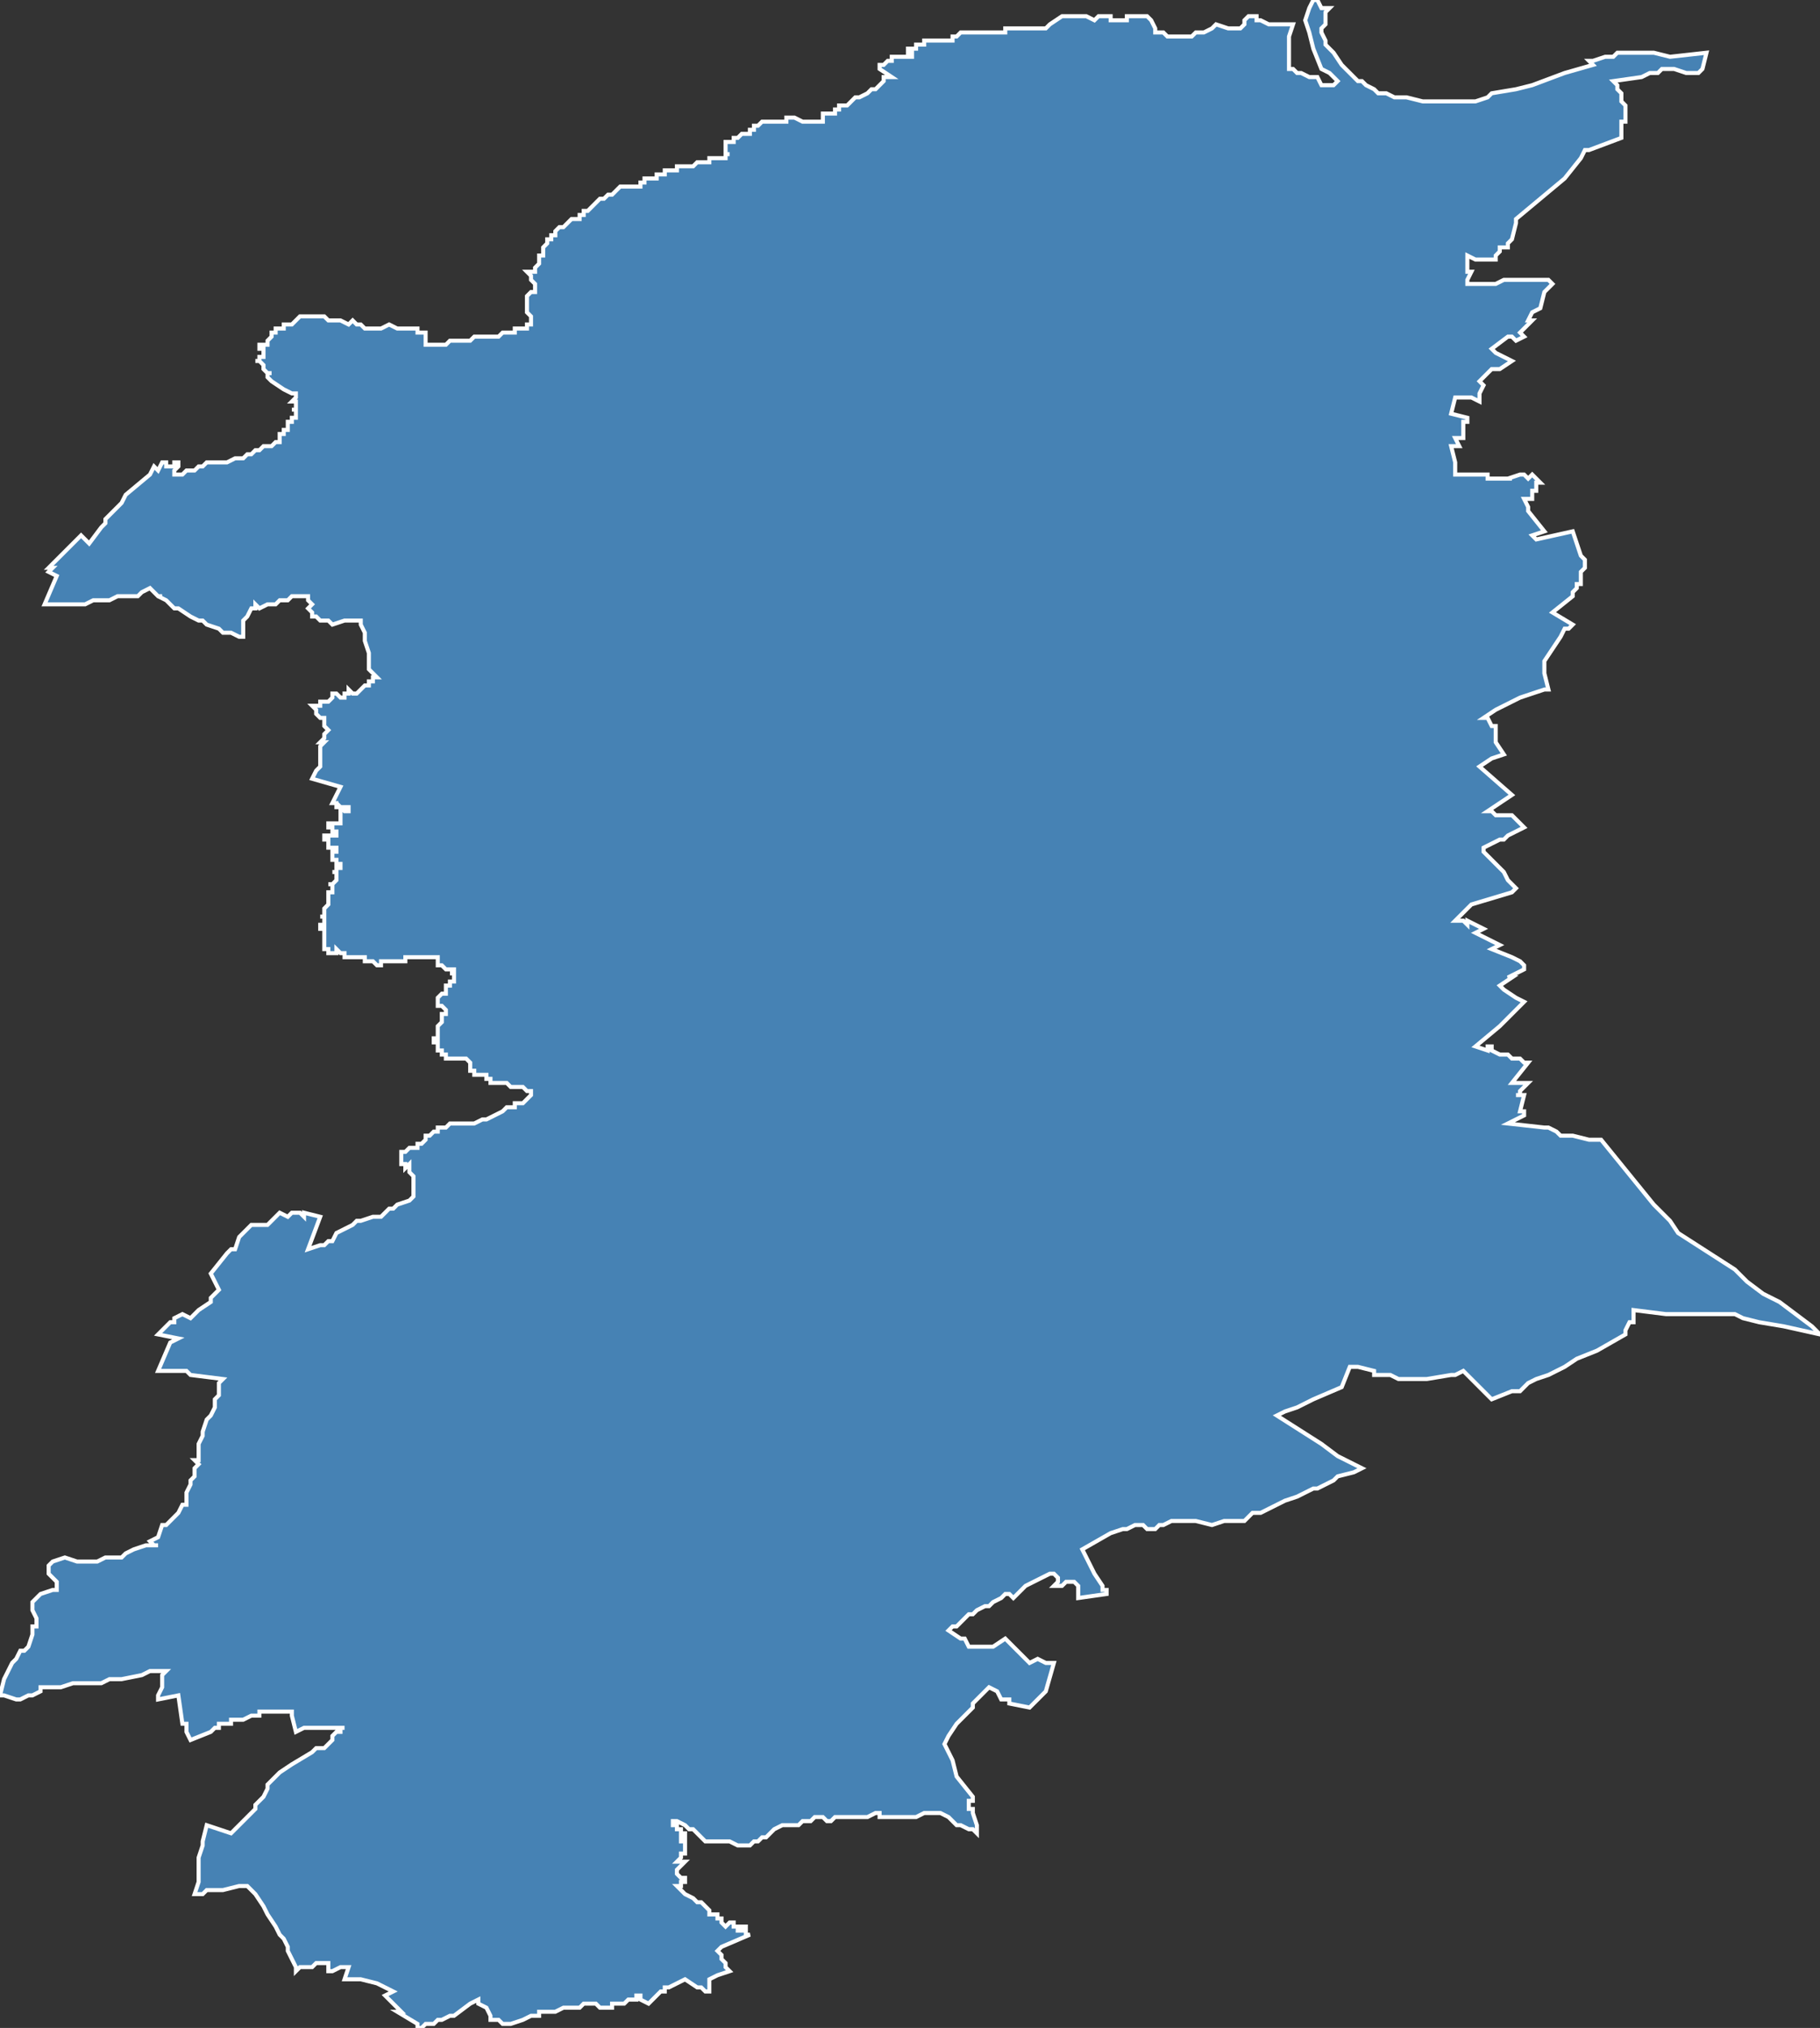 <?xml version="1.0" encoding="utf-8"?>
<svg version="1.1" id="svgmap" xmlns="http://www.w3.org/2000/svg" xmlns:xlink="http://www.w3.org/1999/xlink" x="0px" y="0px" width="100%" height="100%" viewBox="0 0 449 500">
<rect x="0" y="0" width="449" height="500" fill="#333333" stroke="none"/>
<polygon points="11,149 14,142 12,141 12,141 12,141 13,140 13,140 13,140 12,140 12,140 20,132 22,134 22,134 25,130 26,129 26,128 26,128 26,128 30,124 31,122 31,122 31,122 37,117 37,117 37,117 38,115 39,116 40,114 41,114 41,114 41,114 41,114 41,115 42,115 42,115 42,115 43,115 43,114 44,114 44,114 44,115 44,115 44,115 43,116 43,116 43,117 43,117 44,117 44,117 45,117 46,116 47,116 48,116 49,115 49,115 50,115 50,115 51,114 51,114 52,114 53,114 53,114 55,114 56,114 58,113 59,113 60,113 60,113 61,112 62,112 63,111 63,111 64,111 65,110 65,110 66,110 67,110 67,110 67,110 68,109 68,109 69,109 69,108 69,107 69,107 70,107 70,106 71,106 71,105 71,105 71,105 71,105 71,105 71,105 71,104 71,104 71,104 71,104 72,104 72,104 72,103 72,103 72,103 73,103 73,102 73,102 73,102 73,102 73,102 73,102 73,102 73,101 73,101 73,101 73,101 73,101 72,101 73,101 73,101 73,101 73,100 73,100 73,100 73,100 73,99 73,99 72,99 72,99 72,99 72,99 73,98 73,98 73,98 73,98 73,97 72,97 70,96 70,96 67,94 66,93 66,92 67,92 67,92 67,92 66,92 65,91 65,91 65,91 65,91 65,91 65,91 65,90 65,90 64,89 63,89 64,89 64,88 65,88 65,87 65,86 64,86 64,85 64,85 65,85 66,85 66,84 67,83 67,83 67,83 67,82 67,82 67,82 67,82 67,82 67,82 67,82 67,82 67,82 67,82 68,82 68,81 68,81 69,81 69,81 69,81 69,81 70,81 70,81 70,81 70,81 70,80 72,80 73,79 74,78 74,78 74,78 77,78 78,78 80,78 81,79 84,79 86,80 87,79 87,79 87,79 88,80 89,80 89,80 90,81 91,81 91,81 91,81 92,81 94,81 96,80 96,80 98,81 99,81 100,81 100,81 102,81 102,81 102,81 102,81 103,81 103,81 103,82 104,82 104,82 105,82 105,82 105,83 105,83 105,84 105,84 105,84 105,84 105,84 105,84 105,85 107,85 109,85 109,85 109,85 110,85 110,85 110,85 111,84 112,84 112,84 113,84 113,84 113,84 113,84 113,84 113,84 113,84 113,84 113,84 113,84 113,84 114,84 114,84 114,84 115,84 116,84 116,84 117,83 117,83 118,83 118,83 118,83 118,83 119,83 119,83 119,83 121,83 122,83 122,83 122,83 122,83 123,83 123,83 123,83 124,82 124,82 124,82 124,82 124,82 124,82 125,82 125,82 125,82 125,82 125,82 125,82 125,82 126,82 126,82 126,82 126,82 126,82 126,82 127,82 127,82 127,82 127,82 127,81 128,81 128,81 128,81 128,81 129,81 129,81 129,81 130,81 130,81 130,81 130,80 131,80 131,79 131,79 131,79 131,79 131,78 131,78 131,78 131,78 130,77 130,77 130,77 130,77 130,76 130,76 130,76 130,75 130,74 130,74 130,73 130,73 130,73 130,73 131,72 132,72 132,72 132,72 132,71 132,71 132,71 132,71 132,71 132,71 132,70 132,70 132,70 131,69 131,69 131,68 130,67 130,67 130,67 130,67 130,67 131,67 131,67 131,67 132,67 132,66 132,66 132,66 132,66 132,66 133,65 133,65 133,65 133,65 133,64 133,64 133,64 133,63 133,63 134,63 134,62 134,62 134,61 135,60 135,60 135,60 135,59 135,59 135,59 135,59 136,59 136,58 136,58 137,58 137,57 138,56 138,56 139,56 140,55 140,55 140,55 141,54 141,54 141,54 142,54 143,54 143,53 143,53 144,53 144,52 145,52 145,52 146,51 146,51 146,51 147,50 147,50 147,50 147,50 148,49 148,49 149,49 149,49 149,49 150,48 150,48 150,48 151,48 151,48 151,48 152,47 152,47 152,47 153,46 153,46 154,46 154,46 155,46 155,46 155,46 156,46 156,46 156,46 157,46 157,46 157,46 157,46 158,46 158,45 158,45 159,45 159,44 160,44 160,44 161,44 162,44 162,44 162,44 162,43 163,43 163,43 163,43 164,43 164,42 164,42 165,42 165,42 165,42 166,42 167,42 167,42 167,41 168,41 168,41 169,41 169,41 170,41 170,41 170,41 170,41 171,41 172,40 172,40 172,40 172,40 173,40 174,40 175,40 175,39 176,39 176,39 176,39 177,39 177,39 177,39 178,39 178,39 178,39 179,39 179,39 179,38 179,38 180,38 179,38 179,37 179,37 179,36 179,36 179,36 179,36 179,36 179,35 179,35 180,35 180,35 181,35 181,34 182,34 183,33 183,33 184,33 184,33 184,33 185,33 185,32 186,32 186,32 186,32 186,32 186,31 186,31 187,31 188,30 188,30 189,30 190,30 190,30 190,30 190,30 191,30 193,30 193,30 193,30 194,30 194,30 194,30 194,29 194,29 194,29 194,29 194,29 194,29 195,29 196,29 198,30 198,30 199,30 199,30 200,30 200,30 201,30 201,30 201,30 201,30 201,30 201,30 201,30 202,30 202,30 203,30 203,30 203,30 203,30 203,30 203,30 203,30 203,30 203,29 203,29 203,29 203,29 203,29 203,29 203,29 203,29 203,29 203,29 203,28 204,28 204,28 205,28 205,28 205,28 205,28 205,28 205,28 205,28 205,28 206,28 206,27 207,27 207,26 207,26 207,26 207,26 208,26 208,26 208,26 208,26 209,26 209,26 209,26 210,25 211,24 212,24 214,23 215,22 216,22 217,21 217,21 217,21 217,21 218,20 218,20 218,20 218,20 218,20 218,19 218,19 219,19 219,19 219,19 219,19 219,19 220,19 217,17 217,17 217,17 217,16 218,16 218,16 219,15 219,15 220,15 220,14 220,14 220,14 221,14 221,14 221,14 221,14 221,14 221,14 222,14 222,14 222,14 223,14 223,14 223,14 224,14 224,14 224,14 224,14 224,14 225,14 225,14 225,14 225,13 225,13 225,13 224,13 224,13 224,13 224,13 224,13 224,12 224,12 225,12 225,12 225,12 225,12 226,12 226,11 227,11 227,11 227,11 227,11 227,11 228,11 228,11 228,10 229,10 229,10 229,10 229,10 229,10 230,10 230,10 230,10 230,10 231,10 231,10 231,10 232,10 232,10 233,10 233,10 234,10 234,10 234,10 234,10 234,10 234,10 235,10 235,9 235,9 236,9 236,9 237,8 238,8 238,8 239,8 239,8 240,8 240,8 241,8 242,8 243,8 243,8 243,8 244,8 244,8 245,8 245,8 245,8 246,8 246,8 247,8 247,8 247,8 247,8 247,8 248,8 248,7 248,7 249,7 249,7 249,7 250,7 250,7 250,7 251,7 251,7 251,7 251,7 252,7 252,7 254,7 255,7 255,7 256,7 256,7 256,7 258,7 258,7 259,6 262,4 262,4 263,4 264,4 265,4 268,4 270,5 271,4 272,4 273,4 274,4 274,5 275,5 276,5 277,5 278,5 278,5 278,5 278,4 278,4 279,4 280,4 281,4 281,4 282,4 283,4 284,5 284,5 284,5 285,7 285,7 285,7 285,7 285,8 285,8 285,8 285,8 285,8 285,8 286,8 286,8 287,8 288,9 290,9 291,9 292,9 293,9 294,9 295,8 297,8 299,7 299,7 300,6 303,7 304,7 304,7 305,7 305,7 306,7 307,6 307,6 307,6 307,6 307,5 308,4 309,4 309,4 310,4 310,4 310,4 310,5 311,5 313,6 315,6 316,6 319,6 318,9 318,11 318,17 319,17 320,18 321,18 323,19 324,19 325,19 325,19 326,21 327,21 327,21 327,21 328,21 329,21 330,20 328,18 326,17 324,12 323,8 322,5 323,2 324,0 325,0 326,2 328,2 327,3 327,4 327,5 327,6 326,7 326,8 327,10 327,10 327,11 327,11 329,13 331,16 332,17 333,18 333,18 335,20 336,20 337,21 339,22 340,23 342,23 344,24 346,24 347,24 351,25 357,25 359,25 360,25 361,25 362,25 364,25 367,24 368,23 374,22 378,21 386,18 393,16 393,16 392,15 393,15 396,14 398,14 399,13 401,13 403,13 404,13 404,13 406,13 407,13 408,13 412,14 421,13 420,17 419,18 417,18 416,18 413,17 410,17 409,18 407,18 405,19 398,20 399,21 399,22 399,22 400,23 400,24 400,25 401,26 401,27 401,28 401,28 401,30 400,30 400,32 400,32 400,34 392,37 392,37 391,37 390,39 386,44 374,54 374,55 373,59 373,59 373,59 372,60 372,60 372,61 371,61 370,61 370,61 370,62 369,63 369,64 369,64 367,64 365,64 364,64 362,63 362,65 362,67 362,67 363,67 362,69 362,70 364,70 366,70 368,70 369,70 371,69 373,69 379,69 379,69 381,69 382,69 383,70 381,72 380,76 378,77 377,79 378,79 375,82 376,83 374,84 373,83 372,83 368,86 369,87 373,89 370,91 368,91 366,93 366,93 365,94 366,95 365,97 365,99 363,98 359,98 358,102 362,103 362,104 361,104 361,107 361,108 359,108 360,110 358,110 359,114 359,114 359,117 360,117 361,117 364,117 365,117 366,117 367,117 367,118 371,118 371,118 373,118 372,118 375,117 376,117 377,118 378,117 379,118 380,119 379,119 379,121 379,121 379,121 378,121 378,123 376,123 377,125 377,126 381,131 378,132 379,133 388,131 390,137 391,138 391,139 391,140 390,141 390,144 389,144 389,145 388,146 388,147 388,147 383,151 388,154 387,155 386,155 385,157 381,163 381,164 381,164 381,164 381,165 381,166 382,170 381,170 375,172 375,172 373,173 369,175 366,177 367,177 368,179 369,179 369,180 369,181 369,183 369,183 371,186 371,186 368,187 365,189 373,196 367,200 368,200 369,201 369,201 370,201 371,201 372,201 373,201 374,202 374,202 374,202 374,202 375,203 376,204 372,206 371,207 370,207 366,209 366,210 368,212 369,213 370,214 371,215 372,217 374,219 374,219 373,220 363,223 359,227 361,227 361,227 362,228 362,227 366,229 364,230 370,233 368,234 373,236 375,237 375,237 376,238 376,239 372,241 372,241 373,241 370,243 371,244 374,246 376,247 373,250 370,253 364,258 367,259 367,258 368,258 368,259 370,260 372,260 373,261 373,261 374,261 374,261 375,261 375,261 376,262 377,262 373,267 374,267 377,267 375,269 375,269 375,270 374,270 376,270 375,274 376,274 376,275 372,277 372,277 372,277 381,278 382,278 384,279 385,280 386,280 388,280 392,281 394,281 394,281 395,281 395,281 408,297 412,301 414,304 414,304 414,304 428,313 429,314 431,316 435,319 439,321 447,327 448,328 449,329 449,329 449,329 440,327 434,326 430,325 428,324 427,324 418,324 411,324 403,323 403,324 403,325 403,326 402,326 401,328 401,329 394,333 389,335 386,337 382,339 379,340 377,341 376,342 375,343 373,343 368,345 363,340 361,338 359,339 358,339 352,340 349,340 348,340 345,340 343,339 339,339 339,338 335,337 333,337 331,342 324,345 320,347 317,348 315,349 326,356 330,359 336,362 334,363 334,363 330,364 329,365 325,367 324,367 320,369 320,369 317,370 311,373 309,373 307,375 305,375 302,375 299,376 295,375 292,375 289,375 287,376 286,376 285,377 283,377 282,376 280,376 278,377 277,377 274,378 267,382 267,382 270,388 272,391 272,392 273,392 273,393 266,394 266,391 265,390 264,390 263,390 262,391 261,391 260,391 261,390 261,390 261,389 261,389 260,388 259,388 257,389 255,390 253,391 253,391 252,392 251,393 250,394 249,393 248,393 247,394 245,395 244,396 243,396 241,397 240,398 239,398 238,399 236,401 235,401 234,402 237,404 238,404 239,406 239,406 240,406 241,406 241,406 245,406 248,404 254,410 256,409 258,410 258,410 260,410 258,417 254,421 254,421 249,420 249,419 248,419 248,419 247,419 246,417 244,416 244,416 240,420 240,421 238,423 237,424 236,425 234,428 234,428 233,430 233,430 235,434 236,438 240,443 240,443 240,444 239,444 239,444 239,445 239,445 239,445 239,445 239,445 239,446 239,446 240,446 240,447 241,450 241,450 241,452 241,452 241,452 240,451 240,451 239,451 237,450 237,450 236,450 234,448 234,448 232,447 232,447 232,447 231,447 231,447 230,447 230,447 228,447 226,448 221,448 218,448 218,448 217,448 217,447 216,447 214,448 210,448 209,448 208,448 208,448 207,448 206,448 206,448 206,448 206,448 206,448 206,448 205,449 205,449 205,449 205,449 204,449 204,449 203,448 202,448 202,448 201,448 200,449 199,449 198,449 197,450 196,450 194,450 193,450 193,450 191,451 191,451 190,452 190,452 189,453 188,453 188,453 187,454 187,454 186,454 185,455 184,455 184,455 183,455 183,455 182,455 180,454 180,454 178,454 178,454 176,454 175,454 175,454 174,454 173,453 171,451 171,451 170,451 169,450 167,449 166,449 166,450 166,450 166,450 167,450 167,451 168,451 168,452 168,452 168,452 169,452 169,453 169,453 168,453 168,453 168,454 169,454 169,455 169,455 169,455 169,456 169,456 169,456 169,457 169,457 169,457 168,457 168,458 168,458 167,459 167,459 167,459 167,459 168,459 168,459 168,459 169,459 168,460 168,460 168,460 168,460 167,461 167,461 167,461 167,461 167,462 167,462 167,462 167,462 167,462 168,463 168,463 168,463 168,463 169,463 169,464 168,464 168,464 168,464 168,464 168,465 168,465 167,465 167,465 168,466 169,467 171,468 172,469 173,469 174,470 174,470 175,471 175,471 175,472 175,472 176,472 176,472 177,472 177,473 178,473 178,474 178,474 179,475 179,475 179,475 180,474 180,474 181,474 181,474 181,474 181,475 182,475 182,475 182,475 182,476 182,476 183,476 183,476 183,475 184,475 184,475 184,475 184,475 184,476 184,476 184,476 184,476 184,476 184,476 184,476 184,477 185,477 185,477 178,480 178,480 177,481 177,481 178,482 178,483 179,484 179,485 180,486 180,486 180,486 177,487 177,487 177,487 177,487 177,487 175,488 175,488 175,491 175,491 175,491 174,491 173,490 173,490 172,490 169,488 169,488 165,490 164,490 164,491 164,491 164,491 164,491 163,491 163,491 162,492 162,492 160,494 160,494 160,494 160,494 160,494 160,494 158,493 158,492 158,492 157,492 157,492 157,492 157,493 156,493 156,493 155,493 155,493 155,493 155,493 154,494 154,494 154,494 153,494 153,494 153,494 152,494 152,494 152,494 152,494 152,494 151,494 151,495 151,495 150,495 149,495 149,495 149,495 148,495 148,495 147,494 146,494 146,494 146,494 146,494 145,494 145,494 145,494 144,494 144,494 143,495 142,495 141,495 140,495 139,495 137,496 136,496 134,496 134,496 133,496 133,497 131,497 129,498 126,499 125,499 124,499 123,498 122,498 122,498 122,498 122,498 122,498 121,498 121,497 121,497 121,497 120,495 118,494 118,493 116,494 112,497 111,497 109,498 109,498 109,498 108,498 107,499 106,499 105,499 105,499 104,500 103,500 103,500 103,500 103,500 103,499 103,499 103,499 98,496 99,496 99,496 99,496 99,496 99,496 98,495 95,492 95,492 95,492 97,491 97,491 95,490 93,489 93,489 89,488 88,488 88,488 85,488 85,488 86,485 86,485 85,485 85,485 85,485 85,485 85,485 84,485 84,485 82,486 82,486 81,486 81,486 81,486 81,484 81,484 78,484 77,485 76,485 75,485 74,485 73,486 73,486 73,486 73,486 73,485 73,485 71,481 71,480 70,478 69,477 68,475 66,472 66,472 66,472 65,470 63,467 63,467 63,467 61,465 61,465 60,465 59,465 59,465 55,466 53,466 51,466 50,467 48,467 48,467 49,464 49,463 49,463 49,462 49,462 49,460 49,459 49,459 49,458 49,458 49,458 50,455 50,455 50,455 50,454 51,450 51,450 57,452 59,450 63,446 63,445 63,445 63,445 65,443 66,441 66,440 68,438 69,437 72,435 72,435 77,432 78,431 79,431 80,431 80,431 81,430 81,430 82,429 82,428 83,427 84,427 84,426 85,426 83,426 82,426 78,426 77,426 75,426 75,426 73,427 72,423 72,422 71,422 70,422 69,422 69,422 67,422 65,422 64,422 64,423 63,423 62,423 60,424 59,424 57,424 57,425 56,425 56,425 55,425 54,425 54,426 54,426 53,426 52,427 47,429 47,429 47,429 46,427 46,425 45,425 45,425 44,418 39,419 39,419 39,418 40,416 40,415 40,414 40,414 40,413 40,413 41,412 37,412 35,413 30,414 30,414 27,414 25,415 23,415 22,415 20,415 19,415 18,415 15,416 15,416 13,416 12,416 10,416 10,416 10,417 8,418 7,418 5,419 4,419 1,418 0,418 1,414 2,412 3,410 4,409 5,407 5,407 6,407 7,406 7,406 8,403 8,402 8,401 9,401 9,400 9,399 9,399 8,397 8,396 8,396 8,395 9,394 9,394 10,393 13,392 14,392 14,392 14,391 14,390 12,388 12,387 12,386 12,386 13,385 13,385 16,384 19,385 21,385 22,385 23,385 24,385 26,384 29,384 29,384 30,384 31,383 33,382 36,381 37,381 39,381 38,381 37,380 39,379 40,376 41,376 41,376 42,375 44,373 45,371 46,371 46,371 46,370 46,369 46,368 46,368 46,368 47,366 47,366 47,365 48,364 48,364 48,363 48,362 49,361 48,360 48,360 49,360 49,359 49,358 49,357 49,357 49,356 50,354 50,353 51,350 52,349 52,349 52,349 52,349 52,349 52,349 53,347 53,345 54,344 54,342 54,341 55,340 47,339 46,338 44,338 42,338 39,338 42,331 44,330 39,329 41,327 42,326 42,326 43,326 43,326 43,325 45,324 47,325 47,325 49,323 52,321 52,320 53,319 54,318 54,318 52,314 52,314 56,309 57,308 58,308 58,308 58,308 59,305 62,302 62,302 66,302 69,299 71,300 72,299 73,299 74,299 75,300 75,299 79,300 76,308 76,308 79,307 80,307 81,306 82,306 83,304 83,304 85,303 87,302 87,302 87,302 88,301 89,301 92,300 93,300 94,300 96,298 97,298 98,297 98,297 98,297 101,296 102,295 102,295 102,295 102,292 102,291 102,290 101,289 101,288 101,287 100,288 100,287 99,287 99,287 99,286 99,286 99,286 99,285 99,285 99,284 99,284 99,284 99,284 100,284 100,284 100,284 100,284 101,283 102,283 103,283 103,282 103,282 104,282 105,281 105,280 105,280 106,280 106,280 106,280 106,280 106,280 107,279 107,279 107,279 107,279 107,279 108,279 108,278 108,278 108,278 109,278 109,278 109,278 110,278 110,278 111,277 111,277 112,277 113,277 113,277 114,277 114,277 115,277 116,277 116,277 117,277 117,277 119,276 120,276 122,275 124,274 125,273 127,273 127,272 128,272 129,272 130,271 130,271 131,270 131,269 130,269 129,268 128,268 127,268 127,268 127,268 126,268 126,268 126,268 126,268 125,267 125,267 125,267 124,267 124,267 123,267 123,267 122,267 121,267 121,266 121,266 120,266 120,265 120,265 119,265 119,265 118,265 118,265 118,265 118,265 117,265 117,264 117,264 117,264 117,264 117,264 117,264 117,264 116,264 116,263 116,263 116,263 116,263 116,263 116,262 116,262 116,262 115,261 115,261 114,261 114,261 114,261 113,261 113,261 112,261 112,261 112,261 111,261 111,261 111,261 110,261 110,261 110,260 109,260 109,260 109,260 109,259 109,259 108,259 108,259 108,259 108,258 108,258 108,258 108,258 108,257 108,257 108,257 108,257 108,257 108,257 107,257 107,257 107,256 108,256 108,255 108,255 108,255 108,255 108,254 108,254 108,254 108,254 108,253 108,253 109,252 109,252 109,251 109,251 109,251 109,251 109,251 109,251 109,250 109,250 109,250 110,250 110,249 110,249 110,249 110,249 110,249 110,249 109,248 109,248 109,248 108,248 108,248 108,247 108,247 108,247 108,247 108,247 108,246 108,246 108,246 108,246 108,246 108,246 109,245 109,245 109,245 110,245 110,244 110,244 110,244 110,243 110,243 111,243 111,242 112,242 112,242 112,241 112,241 112,240 112,240 112,240 112,240 111,240 111,240 112,240 112,239 112,239 112,239 111,239 111,239 111,239 110,239 110,239 109,238 109,238 109,238 109,238 108,238 108,237 108,237 108,237 108,236 108,236 108,236 108,236 107,236 107,236 107,236 106,236 105,236 105,236 104,236 102,236 102,236 101,236 100,236 100,236 100,237 100,237 99,237 98,237 98,237 98,237 97,237 96,237 96,237 95,237 95,237 94,237 94,238 94,238 93,238 93,238 93,238 92,237 91,237 91,237 91,237 90,237 90,237 90,237 90,237 90,236 90,236 90,236 90,236 90,236 90,236 89,236 89,236 88,236 88,236 88,236 87,236 87,236 87,236 87,236 86,236 85,236 85,236 85,236 85,236 85,236 85,236 85,235 85,235 85,235 85,235 85,235 85,235 84,235 84,235 84,235 84,235 84,235 83,234 83,235 83,235 83,235 82,235 82,235 82,235 82,235 81,235 81,235 81,234 80,234 80,234 80,234 80,234 80,234 80,234 80,233 80,233 80,233 80,233 80,233 80,233 80,233 80,232 80,232 80,232 80,232 80,232 80,232 80,231 80,231 80,231 80,231 80,231 80,231 80,230 80,230 80,230 80,230 80,229 80,229 79,229 79,228 79,228 79,228 79,228 79,228 80,228 80,228 80,228 80,228 80,227 80,227 80,227 80,227 80,227 80,227 80,226 80,226 79,226 79,226 79,226 80,226 80,226 80,226 80,225 80,225 80,225 80,225 80,225 80,225 80,225 80,225 80,224 80,224 80,224 80,224 80,224 80,224 80,224 80,224 80,224 80,224 80,224 80,224 81,223 81,223 81,223 81,223 81,223 81,223 81,223 81,223 81,223 81,222 81,222 81,222 81,222 81,222 81,221 81,221 81,221 81,221 81,221 81,221 81,220 81,220 81,220 81,220 82,220 82,219 82,219 82,219 82,219 82,219 82,218 82,218 81,218 81,218 81,218 81,218 82,218 83,217 83,217 83,217 83,217 83,217 83,217 83,216 83,216 83,216 83,216 83,216 83,216 83,215 83,215 83,215 82,215 82,215 83,215 83,215 83,215 83,214 83,214 84,214 84,214 84,214 84,214 84,213 84,213 83,213 83,213 83,213 83,213 83,213 83,213 83,212 83,212 83,212 83,212 83,212 82,212 82,211 82,211 82,211 82,211 82,211 82,211 82,210 82,210 82,210 83,210 83,210 83,210 83,210 83,210 83,209 83,209 83,209 82,209 82,209 82,209 81,209 81,209 81,208 81,208 81,208 81,208 81,207 81,207 81,207 80,207 80,206 80,206 80,206 81,206 81,206 82,206 82,206 82,206 82,206 82,206 83,206 83,205 83,205 83,205 83,205 83,205 82,205 82,204 81,204 81,204 81,204 81,203 81,203 81,203 81,203 81,203 81,203 81,203 82,203 82,203 83,203 83,203 83,203 84,203 84,203 84,202 84,202 84,201 84,201 84,201 84,201 84,201 84,200 84,200 84,200 84,200 84,199 84,199 85,200 85,200 85,200 86,200 86,200 86,199 83,199 83,198 82,198 84,194 77,192 77,192 78,190 78,190 78,190 79,189 79,188 79,187 79,185 79,185 79,185 79,185 79,184 79,184 79,184 79,184 80,183 79,183 80,182 80,182 80,182 80,181 80,181 81,180 81,180 81,180 81,180 80,179 80,179 80,178 80,177 79,177 78,176 78,176 78,175 78,175 77,174 77,174 77,174 78,174 78,174 78,174 78,174 79,174 79,173 80,173 81,173 81,173 81,173 81,173 82,172 82,172 82,171 82,171 83,171 84,172 84,172 84,172 84,172 85,172 85,172 85,172 85,171 85,171 86,171 86,170 86,170 87,171 87,171 88,171 88,171 88,171 88,171 89,170 90,169 90,169 90,169 90,169 90,169 91,169 91,169 91,168 91,168 92,168 92,168 92,167 92,167 92,167 93,167 93,167 93,167 91,165 91,165 91,164 91,164 91,161 90,158 90,158 90,158 90,157 90,156 90,156 89,154 89,153 88,153 87,153 87,153 87,153 86,153 86,153 86,153 85,153 85,153 85,153 82,154 81,153 79,153 79,153 78,152 78,152 77,152 77,151 77,151 76,150 76,150 77,149 76,148 76,148 76,147 76,147 76,147 75,147 75,147 75,147 74,147 74,147 74,147 73,147 72,147 72,147 72,147 71,148 71,148 70,148 69,148 69,148 68,149 68,149 68,149 68,149 67,149 67,149 66,149 64,150 63,149 63,150 62,150 61,152 60,153 60,155 60,157 59,157 59,157 59,157 57,156 55,156 54,155 51,154 51,154 50,153 49,153 47,152 44,150 43,150 43,150 42,149 41,148 39,147 40,147 39,147 38,146 37,145 37,145 35,146 35,146 35,146 35,146 34,147 32,147 31,147 31,147 30,147 30,147 29,147 27,148 26,148 24,148 23,148 21,149 20,149 20,149 18,149 15,149 13,149 12,149 11,149" id="9113" class="canton" fill="steelblue" stroke-width="1" stroke="white" geotype="canton" geoname="Mennecy" code_insee="9113" code_departement="91" nom_departement="Essonne" code_region="11" nom_region="Île-de-France"/></svg>